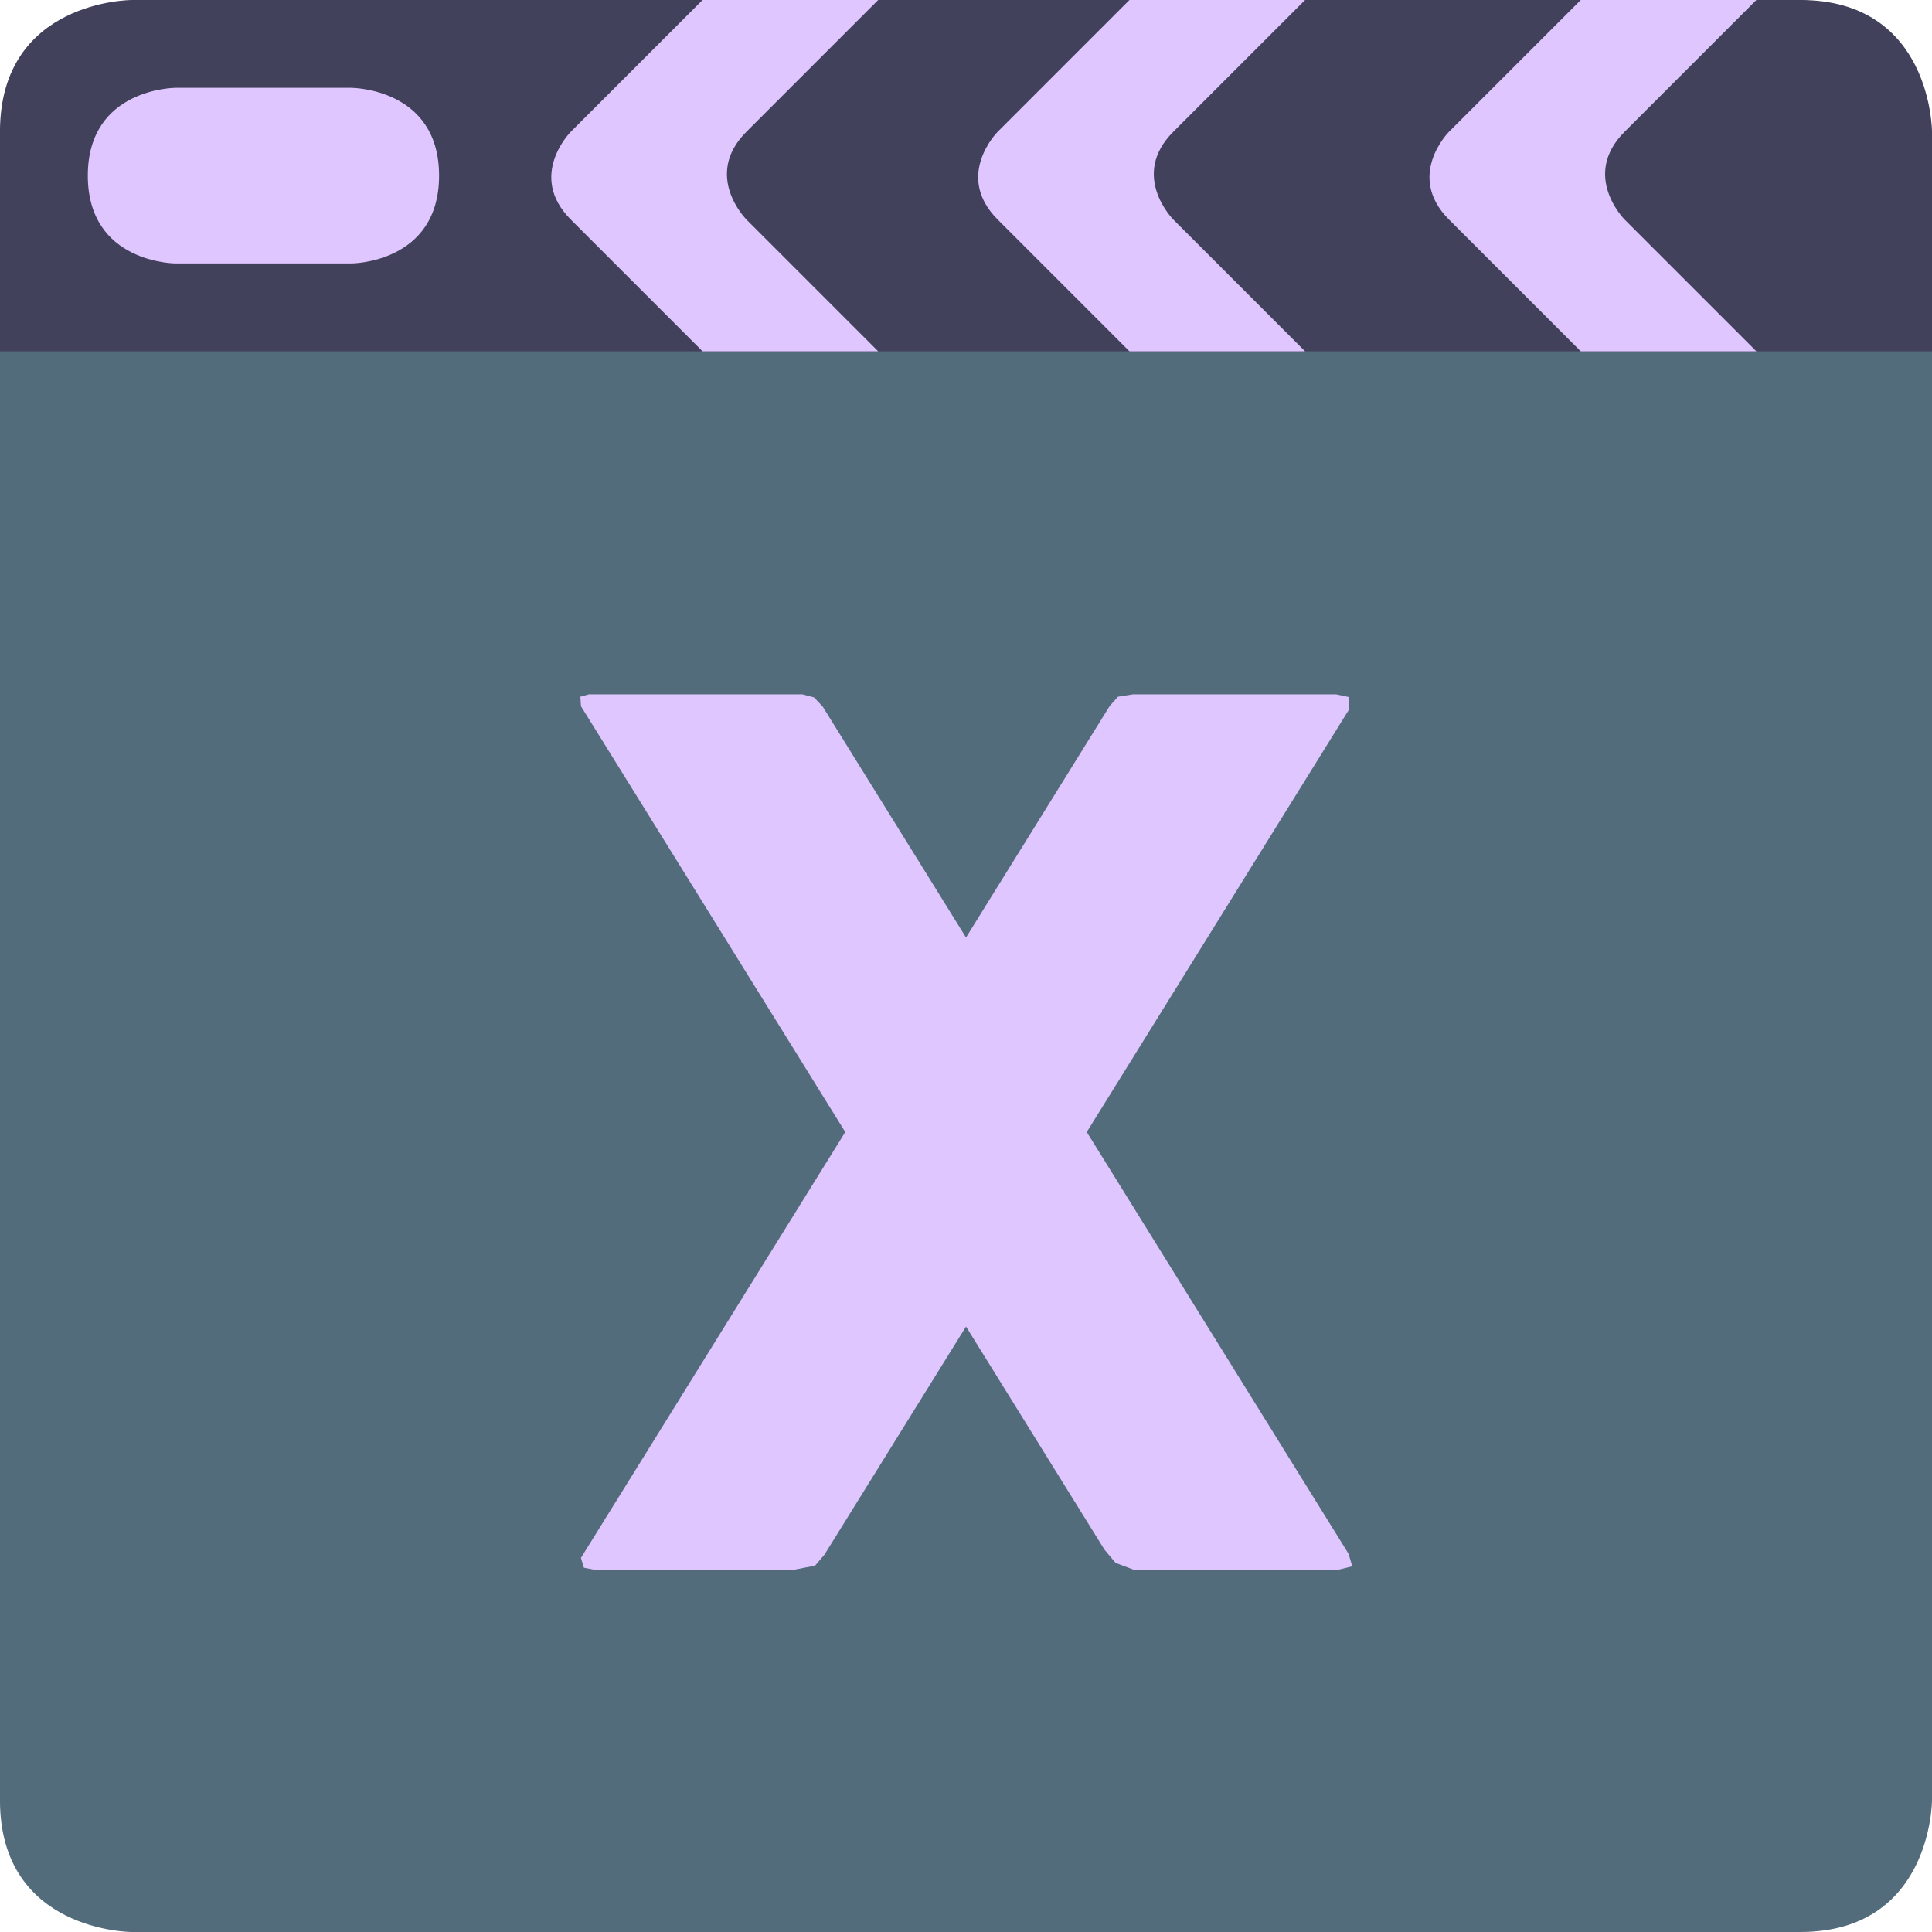 <?xml version="1.0" encoding="UTF-8" standalone="no"?>
<!-- Created with Inkscape (http://www.inkscape.org/) -->

<svg
   xmlns:dc="http://purl.org/dc/elements/1.1/"
   xmlns:cc="http://creativecommons.org/ns#"
   xmlns:rdf="http://www.w3.org/1999/02/22-rdf-syntax-ns#"
   xmlns:svg="http://www.w3.org/2000/svg"
   xmlns="http://www.w3.org/2000/svg"
   xmlns:sodipodi="http://sodipodi.sourceforge.net/DTD/sodipodi-0.dtd"
   xmlns:inkscape="http://www.inkscape.org/namespaces/inkscape"
   width="64"
   height="64"
   id="svg2"
   version="1.1"
   inkscape:version="0.91 r13725"
   sodipodi:docname="gxine.svg">
  <defs
     id="defs4" />
  <sodipodi:namedview
     id="base"
     pagecolor="#ffffff"
     bordercolor="#666666"
     borderopacity="1.0"
     inkscape:pageopacity="0.0"
     inkscape:pageshadow="2"
     inkscape:zoom="88.075769"
     inkscape:cx="37.373749"
     inkscape:cy="40.003898"
     inkscape:document-units="px"
     inkscape:current-layer="layer1"
     showgrid="true"
     inkscape:object-paths="true"
     inkscape:snap-object-midpoints="true"
     inkscape:snap-center="true"
     inkscape:snap-bbox="true"
     inkscape:bbox-paths="true"
     inkscape:bbox-nodes="true"
     inkscape:snap-bbox-edge-midpoints="true"
     inkscape:snap-bbox-midpoints="true"
     inkscape:snap-intersection-paths="true"
     inkscape:object-nodes="true"
     inkscape:snap-smooth-nodes="true"
     inkscape:snap-midpoints="true"
     inkscape:snap-page="true"
     inkscape:window-width="696"
     inkscape:window-height="664"
     inkscape:window-x="583"
     inkscape:window-y="63"
     inkscape:window-maximized="0"
     inkscape:snap-global="false">
    <inkscape:grid
       empspacing="2"
       visible="true"
       enabled="true"
       snapvisiblegridlinesonly="true"
       type="xygrid"
       id="grid2987" />
  </sodipodi:namedview>
  <g
     inkscape:label="Layer 1"
     inkscape:groupmode="layer"
     id="layer1"
     transform="translate(0,-988.362)">
    <path
       style="fill:#536c7c;fill-opacity:1;fill-rule:evenodd;stroke:none;stroke-width:1px;stroke-linecap:butt;stroke-linejoin:miter;stroke-opacity:1"
       d="m 0,994.762 c 0,0 0,-6.4 6.4,-6.4 l 53.236,0 c 0,0 4.364,0 4.364,6.4 l 0,53.236 c 0,0 0,4.364 -4.364,4.364 l -55.273,0 c 0,0 -4.364,0 -4.364,-4.364 z"
       id="path3340"
       inkscape:connector-curvature="0"
       sodipodi:nodetypes="cscscscsc" />
    <path
       style="fill:#42415c;fill-opacity:1;fill-rule:evenodd;stroke:none;stroke-width:1px;stroke-linecap:butt;stroke-linejoin:miter;stroke-opacity:1"
       d="m 0,999.999 62.545,0 1.455,0 0,-7.273 c 0,0 0,-4.364 -4.364,-4.364 l -55.273,0 c 0,0 -4.364,0 -4.364,4.364 z"
       id="path3372"
       inkscape:connector-curvature="0"
       sodipodi:nodetypes="ccccscsc" />
    <path
       style="fill:#dfc6ff;fill-opacity:1;fill-rule:evenodd;stroke:none;stroke-width:1px;stroke-linecap:butt;stroke-linejoin:miter;stroke-opacity:1"
       d="m 5.818,991.271 5.818,0 c 0,0 2.909,0 2.909,2.909 0,2.909 -2.909,2.909 -2.909,2.909 l -5.818,0 c 0,0 -2.909,0 -2.909,-2.909 0,-2.909 2.909,-2.909 2.909,-2.909 z"
       id="path3398"
       inkscape:connector-curvature="0" />
    <path
       style="fill:#dfc6ff;fill-opacity:1;fill-rule:evenodd;stroke:none;stroke-width:1px;stroke-linecap:butt;stroke-linejoin:miter;stroke-opacity:1"
       d="m 23.273,988.362 -4.364,4.364 c 0,0 -1.455,1.455 0,2.909 1.455,1.455 4.364,4.364 4.364,4.364 l 5.818,0 -4.364,-4.364 c 0,0 -1.455,-1.455 0,-2.909 1.455,-1.455 4.364,-4.364 4.364,-4.364 z"
       id="path3344"
       inkscape:connector-curvature="0" />
    <path
       style="fill:#dfc6ff;fill-opacity:1;fill-rule:evenodd;stroke:none;stroke-width:1px;stroke-linecap:butt;stroke-linejoin:miter;stroke-opacity:1"
       d="m 37.414,988.362 -4.364,4.364 c 0,0 -1.455,1.455 0,2.909 1.455,1.455 4.364,4.364 4.364,4.364 l 5.818,0 -4.364,-4.364 c 0,0 -1.455,-1.455 0,-2.909 1.455,-1.455 4.364,-4.364 4.364,-4.364 z"
       id="path3344-6"
       inkscape:connector-curvature="0" />
    <path
       style="fill:#dfc6ff;fill-opacity:1;fill-rule:evenodd;stroke:none;stroke-width:1px;stroke-linecap:butt;stroke-linejoin:miter;stroke-opacity:1"
       d="M 52.364,988.362 48,992.726 c 0,0 -1.455,1.455 0,2.909 1.455,1.455 4.364,4.364 4.364,4.364 l 5.818,0 -4.364,-4.364 c 0,0 -1.455,-1.455 0,-2.909 1.455,-1.455 4.364,-4.364 4.364,-4.364 z"
       id="path3344-9"
       inkscape:connector-curvature="0" />
    <path
       style="fill:#dfc6ff;fill-opacity:1;fill-rule:evenodd;stroke:none;stroke-width:1px;stroke-linecap:butt;stroke-linejoin:miter;stroke-opacity:1"
       d="m 19.225,1011.442 0.284,-0.08 7.07,0 0.387,0.102 0.284,0.3 17.422,28.068 0.124,0.416 -0.47,0.114 -6.767,0 -0.604,-0.227 -0.368,-0.439 -17.34,-27.937 z"
       id="path4141"
       inkscape:connector-curvature="0"
       sodipodi:nodetypes="ccccccccccccc" />
    <path
       style="fill:#dfc6ff;fill-opacity:1;fill-rule:evenodd;stroke:none;stroke-width:1px;stroke-linecap:butt;stroke-linejoin:miter;stroke-opacity:1"
       d="m 44.682,1011.453 -0.425,-0.091 -6.721,0 -0.502,0.08 -0.273,0.306 -17.517,28.222 0.097,0.324 0.347,0.068 6.608,0 0.704,-0.136 0.309,-0.361 17.377,-27.996 z"
       id="path4141-2"
       inkscape:connector-curvature="0"
       sodipodi:nodetypes="ccccccccccccc" />
  </g>
</svg>
